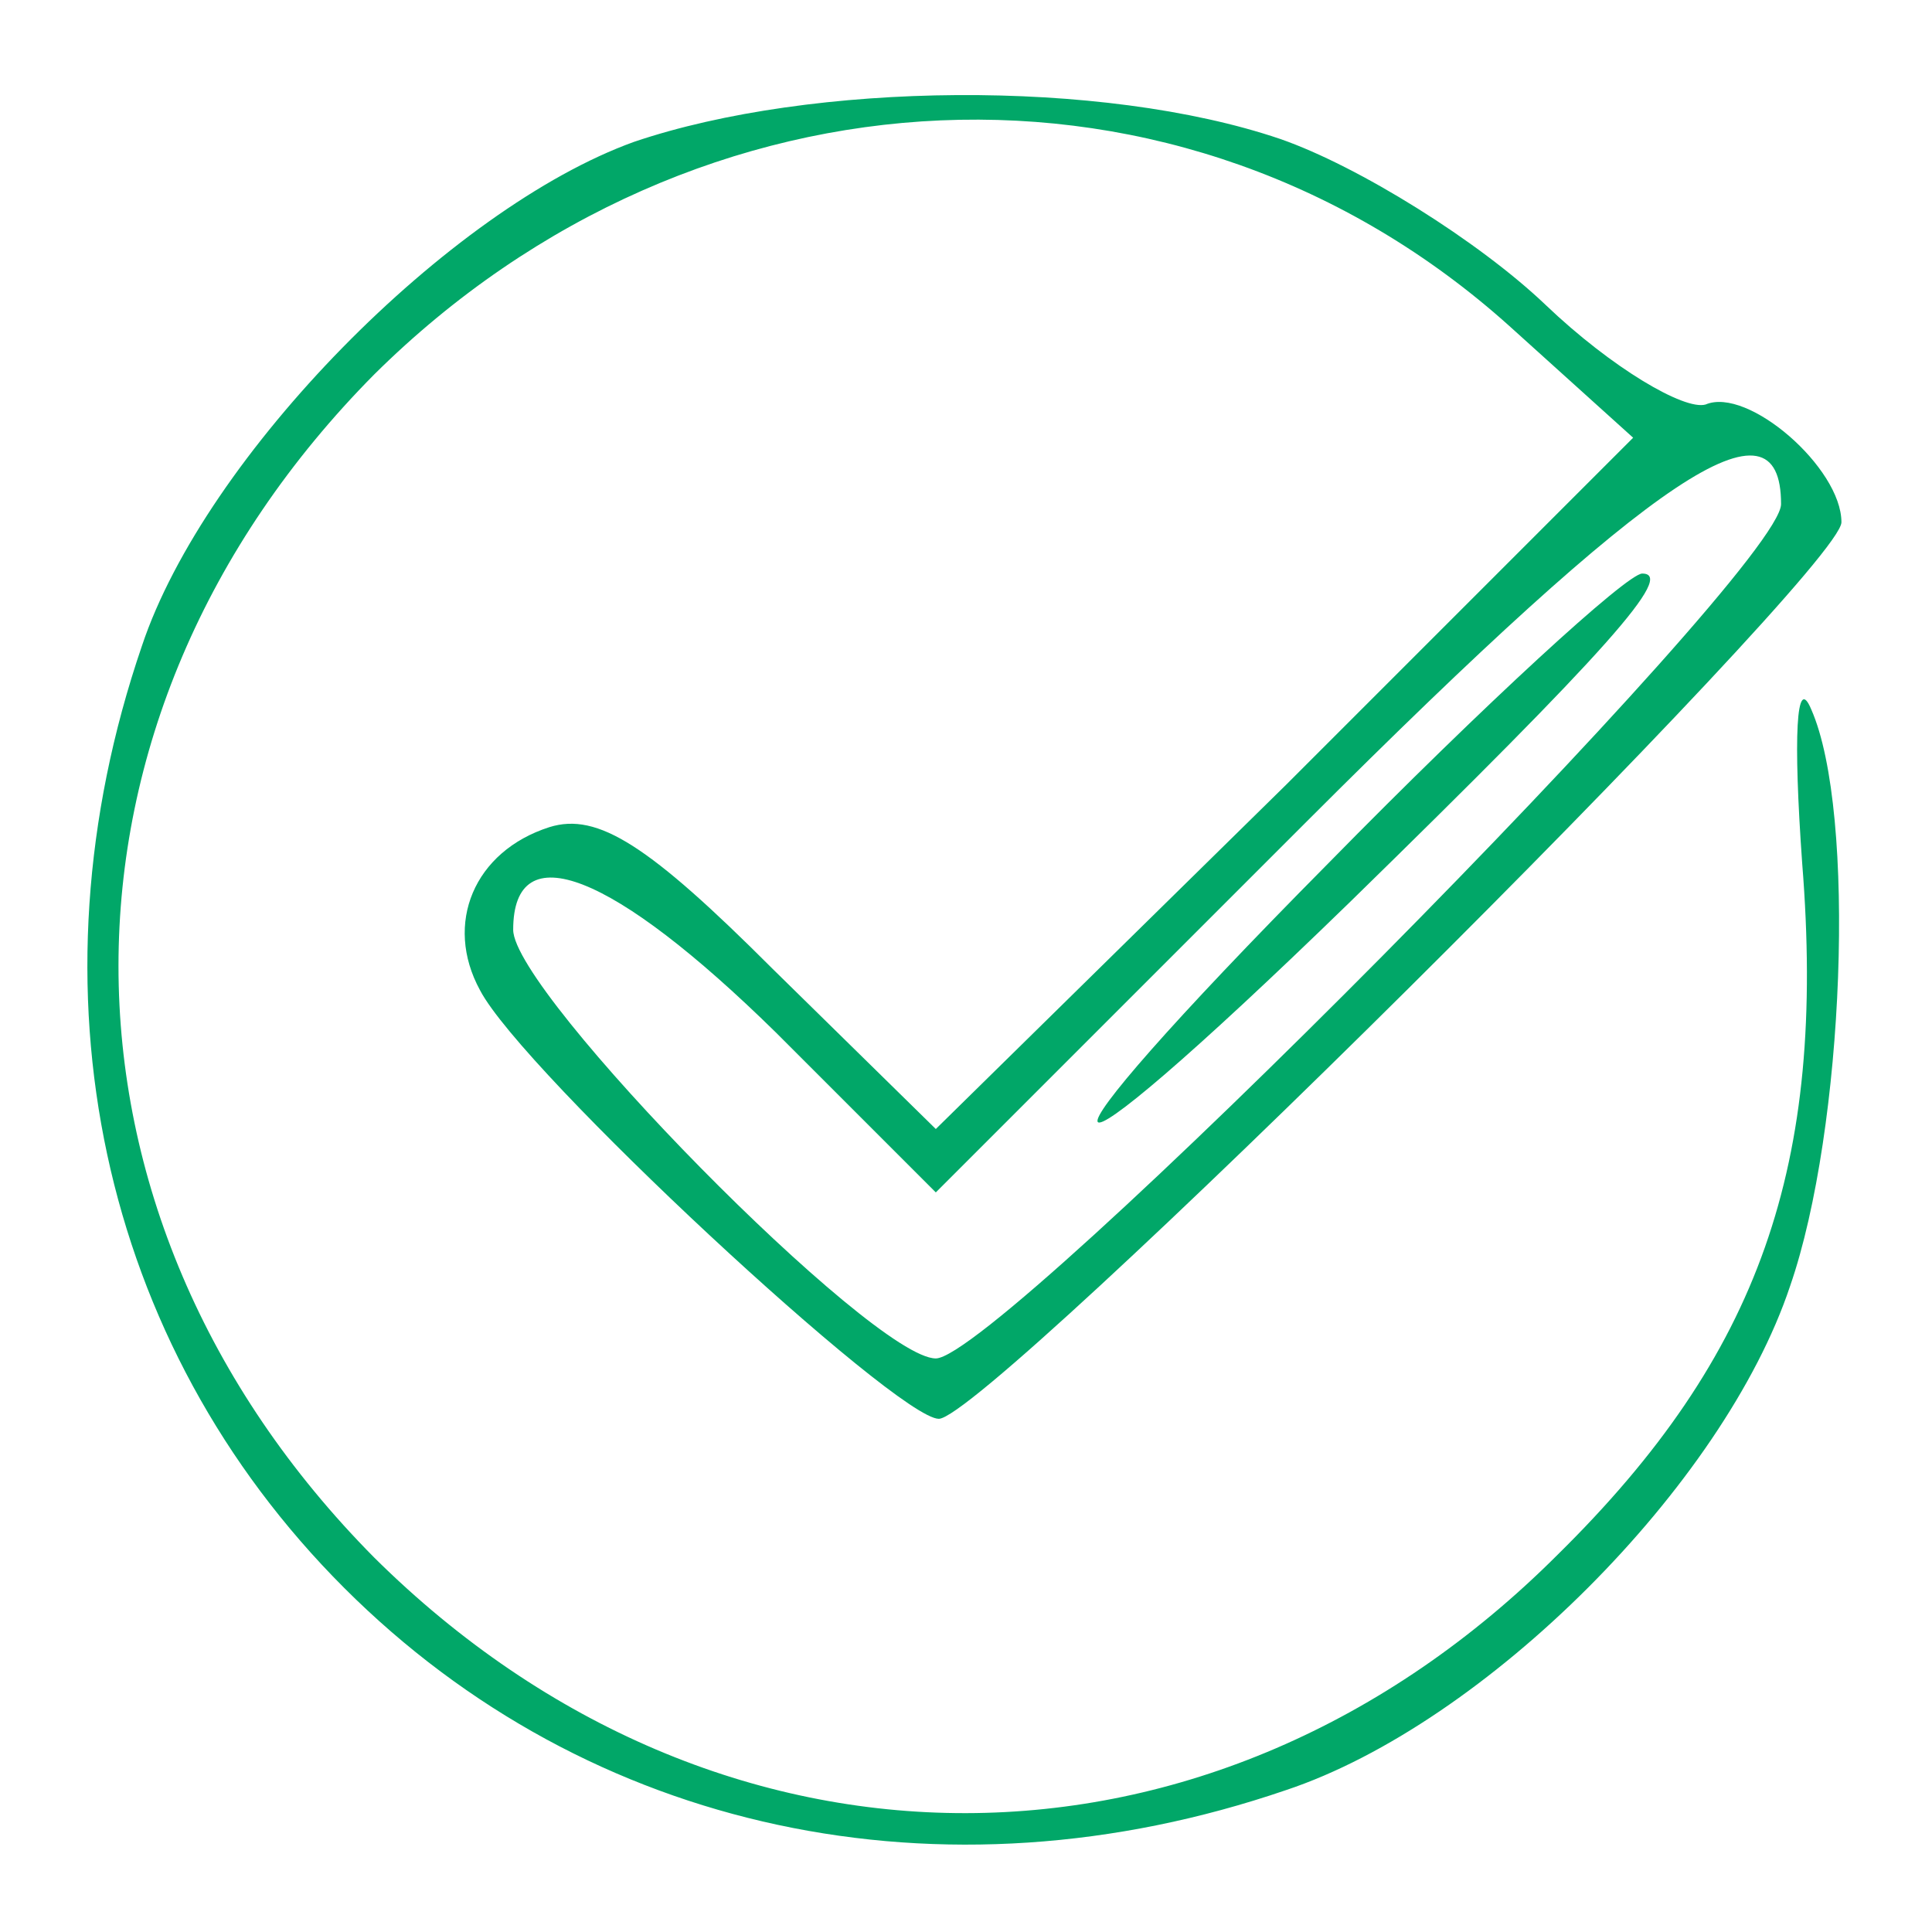 <?xml version="1.0" standalone="no"?>
<!DOCTYPE svg PUBLIC "-//W3C//DTD SVG 20010904//EN"
 "http://www.w3.org/TR/2001/REC-SVG-20010904/DTD/svg10.dtd">
<svg version="1.0" xmlns="http://www.w3.org/2000/svg"
 width="64pt" height="64pt" viewBox="0 0 64 64"
 preserveAspectRatio="xMidYMid meet">
<g transform="translate(0,64) scale(0.1,-0.1)"
fill="#01a768" stroke="none">
<path d="M210 593 c-61 -22 -142 -104 -163 -167 -39 -114 -14 -231 67 -312 81
-81 198 -106 312 -67 66 22 145 101 167 167 18 52 22 157 7 191 -5 12 -6 -9
-3 -51 8 -100 -14 -163 -81 -229 -114 -114 -278 -114 -392 -1 -113 114 -113
278 0 392 107 106 268 113 376 16 l41 -37 -115 -115 -116 -114 -54 53 c-41 41
-58 52 -74 47 -25 -8 -35 -32 -23 -54 14 -27 138 -142 152 -142 16 0 299 281
299 297 0 18 -31 45 -45 39 -7 -2 -31 12 -53 33 -22 21 -62 46 -88 55 -59 20
-155 19 -214 -1z m380 -120 c0 -22 -259 -283 -280 -283 -21 0 -140 121 -140
142 0 32 33 19 87 -34 l53 -53 123 123 c116 116 157 143 157 105z"/>
<path d="M440 354 c-106 -107 -100 -117 7 -13 86 84 108 109 97 109 -5 0 -52
-43 -104 -96z"/>
</g>
</svg>
